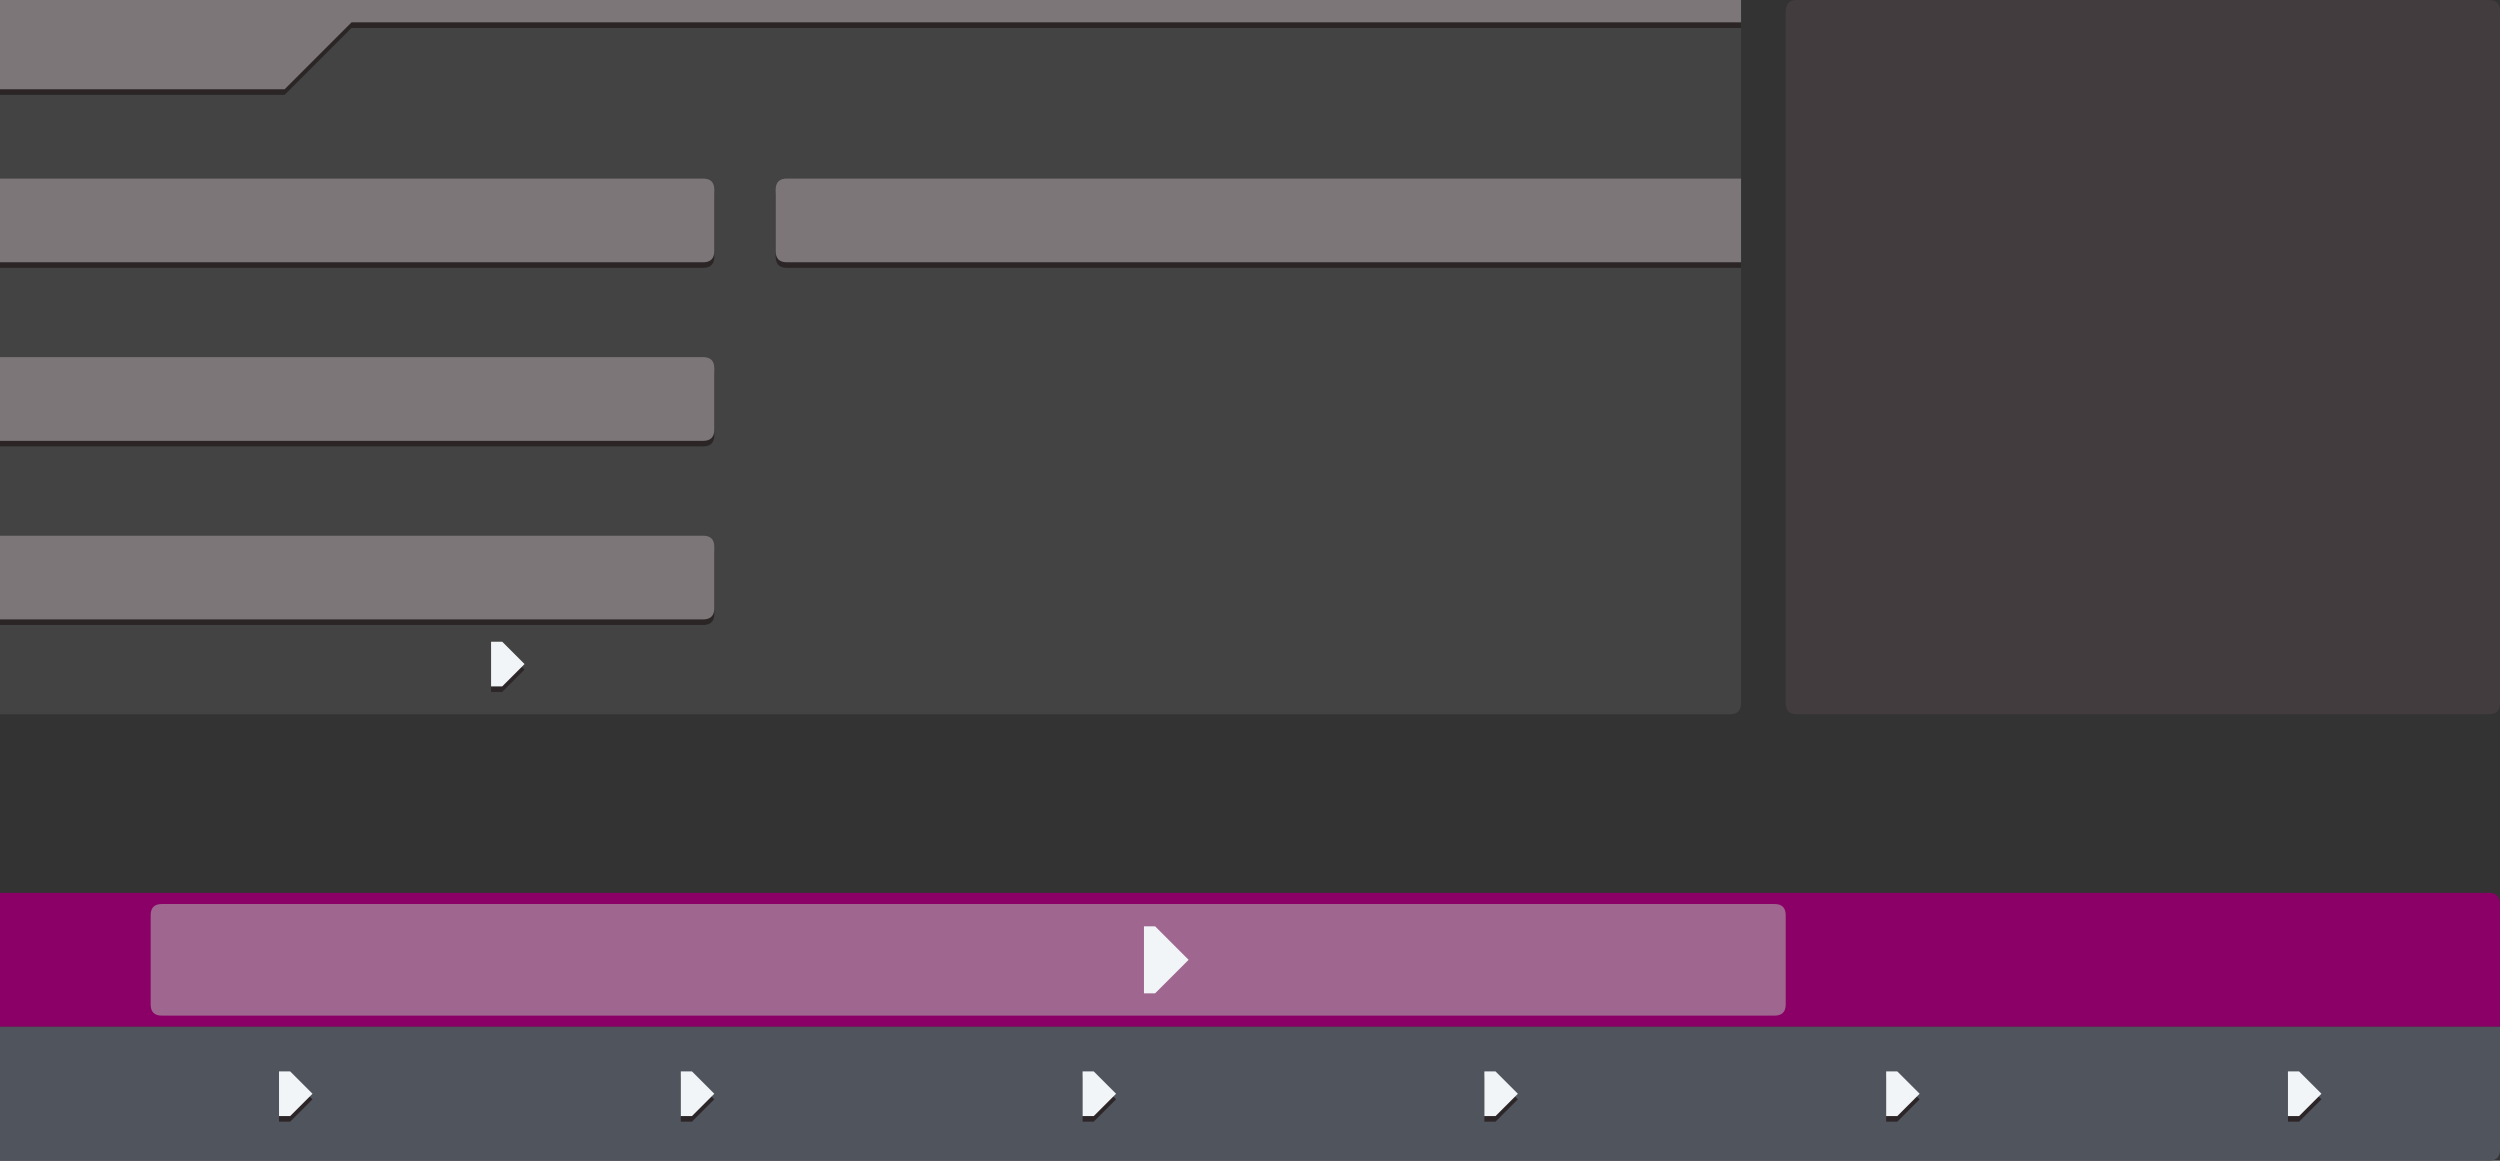 <?xml version="1.0" encoding="UTF-8" standalone="no"?>
<svg xmlns:xlink="http://www.w3.org/1999/xlink" height="208.0px" width="448.0px" xmlns="http://www.w3.org/2000/svg">
  <rect width="100%" height="100%" fill="#333333" stroke="none"/>
  <g transform="matrix(1.0, 0.0, 0.0, 1.0, 0.0, -416.0)">
    <path d="M310.0 416.0 Q312.0 416.0 312.0 418.0 L312.0 542.0 Q312.0 544.0 310.0 544.0 L0.0 544.0 0.0 416.0 310.0 416.0" fill="#ced0d1" fill-opacity="0.102" fill-rule="evenodd" stroke="none"/>
    <path d="M320.0 418.0 Q320.0 416.0 322.0 416.0 L446.0 416.0 Q448.0 416.0 448.0 418.0 L448.0 542.0 Q448.0 544.0 446.0 544.0 L322.0 544.0 Q320.0 544.0 320.0 542.0 L320.0 418.0" fill="#645056" fill-opacity="0.302" fill-rule="evenodd" stroke="none"/>
    <path d="M312.0 421.0 L63.0 421.0 51.0 433.0 0.0 433.0 0.0 417.0 312.0 417.0 312.0 421.0 M312.0 464.0 L141.0 464.0 Q139.0 464.0 139.0 462.0 L139.0 451.0 Q139.0 449.0 141.0 449.0 L312.0 449.0 312.0 464.0 M0.0 528.0 L0.0 513.0 126.0 513.0 Q128.0 513.0 128.0 515.0 L128.0 526.0 Q128.0 528.0 126.0 528.0 L0.0 528.0 M128.0 483.0 L128.0 494.0 Q128.0 496.0 126.0 496.0 L0.0 496.0 0.0 481.0 126.0 481.0 Q128.0 481.0 128.0 483.0 M128.0 462.0 Q128.0 464.0 126.0 464.0 L0.0 464.0 0.0 449.0 126.0 449.0 Q128.0 449.0 128.0 451.0 L128.0 462.0" fill="#2b2526" fill-rule="evenodd" stroke="none"/>
    <path d="M312.0 420.0 L63.0 420.0 51.0 432.0 0.0 432.0 0.0 416.0 312.0 416.0 312.0 420.0 M312.0 463.0 L141.0 463.0 Q139.0 463.0 139.0 461.0 L139.0 450.0 Q139.0 448.0 141.0 448.0 L312.0 448.0 312.0 463.0 M0.0 527.0 L0.0 512.0 126.0 512.0 Q128.0 512.0 128.0 514.0 L128.0 525.0 Q128.0 527.0 126.0 527.0 L0.0 527.0 M126.0 448.0 Q128.0 448.0 128.0 450.0 L128.0 461.0 Q128.0 463.0 126.0 463.0 L0.0 463.0 0.0 448.0 126.0 448.0 M126.0 480.0 Q128.0 480.0 128.0 482.0 L128.0 493.0 Q128.0 495.0 126.0 495.0 L0.0 495.0 0.0 480.0 126.0 480.0" fill="#7d7678" fill-rule="evenodd" stroke="none"/>
    <path d="M0.0 600.0 L0.0 576.0 446.0 576.0 Q448.0 576.0 448.0 578.0 L448.0 600.0 0.0 600.0" fill="#8a0066" fill-rule="evenodd" stroke="none"/>
    <path d="M0.0 624.0 L0.0 600.0 448.0 600.0 448.0 622.0 Q448.0 624.0 446.0 624.0 L0.0 624.0" fill="#50555d" fill-rule="evenodd" stroke="none"/>
    <path d="M318.0 578.0 Q320.0 578.0 320.0 580.0 L320.0 596.0 Q320.0 598.0 318.0 598.0 L29.0 598.0 Q27.0 598.0 27.0 596.0 L27.0 580.0 Q27.0 578.0 29.0 578.0 L318.0 578.0" fill="#9f6790" fill-rule="evenodd" stroke="none"/>
    <path d="M213.0 588.0 L207.0 594.0 205.0 594.0 205.0 582.0 207.0 582.0 213.0 588.0" fill="#f2f5f7" fill-rule="evenodd" stroke="none"/>
    <path d="M94.0 536.0 L90.0 540.0 88.0 540.0 88.0 532.0 90.0 532.0 94.0 536.0 M128.0 613.0 L124.0 617.0 122.0 617.0 122.0 609.0 124.0 609.0 128.0 613.0 M56.0 613.0 L52.0 617.0 50.0 617.0 50.0 609.0 52.0 609.0 56.0 613.0 M272.0 613.0 L268.0 617.0 266.0 617.0 266.0 609.0 268.0 609.0 272.0 613.0 M200.0 613.0 L196.0 617.0 194.0 617.0 194.0 609.0 196.0 609.0 200.0 613.0 M416.0 613.0 L412.0 617.0 410.0 617.0 410.0 609.0 412.0 609.0 416.0 613.0 M344.0 613.0 L340.0 617.0 338.0 617.0 338.0 609.0 340.0 609.0 344.0 613.0" fill="#2d2628" fill-rule="evenodd" stroke="none"/>
    <path d="M94.0 535.0 L90.0 539.0 88.0 539.0 88.0 531.0 90.0 531.0 94.0 535.0 M128.0 612.0 L124.0 616.0 122.0 616.0 122.0 608.0 124.0 608.0 128.0 612.0 M50.0 616.0 L50.0 608.0 52.0 608.0 56.0 612.0 52.0 616.0 50.0 616.0 M272.0 612.0 L268.0 616.0 266.0 616.0 266.0 608.0 268.0 608.0 272.0 612.0 M200.0 612.0 L196.0 616.0 194.0 616.0 194.0 608.0 196.0 608.0 200.0 612.0 M416.0 612.0 L412.0 616.0 410.0 616.0 410.0 608.0 412.0 608.0 416.0 612.0 M344.0 612.0 L340.0 616.0 338.0 616.0 338.0 608.0 340.0 608.0 344.0 612.0" fill="#f2f5f7" fill-rule="evenodd" stroke="none"/>
  </g>
</svg>

